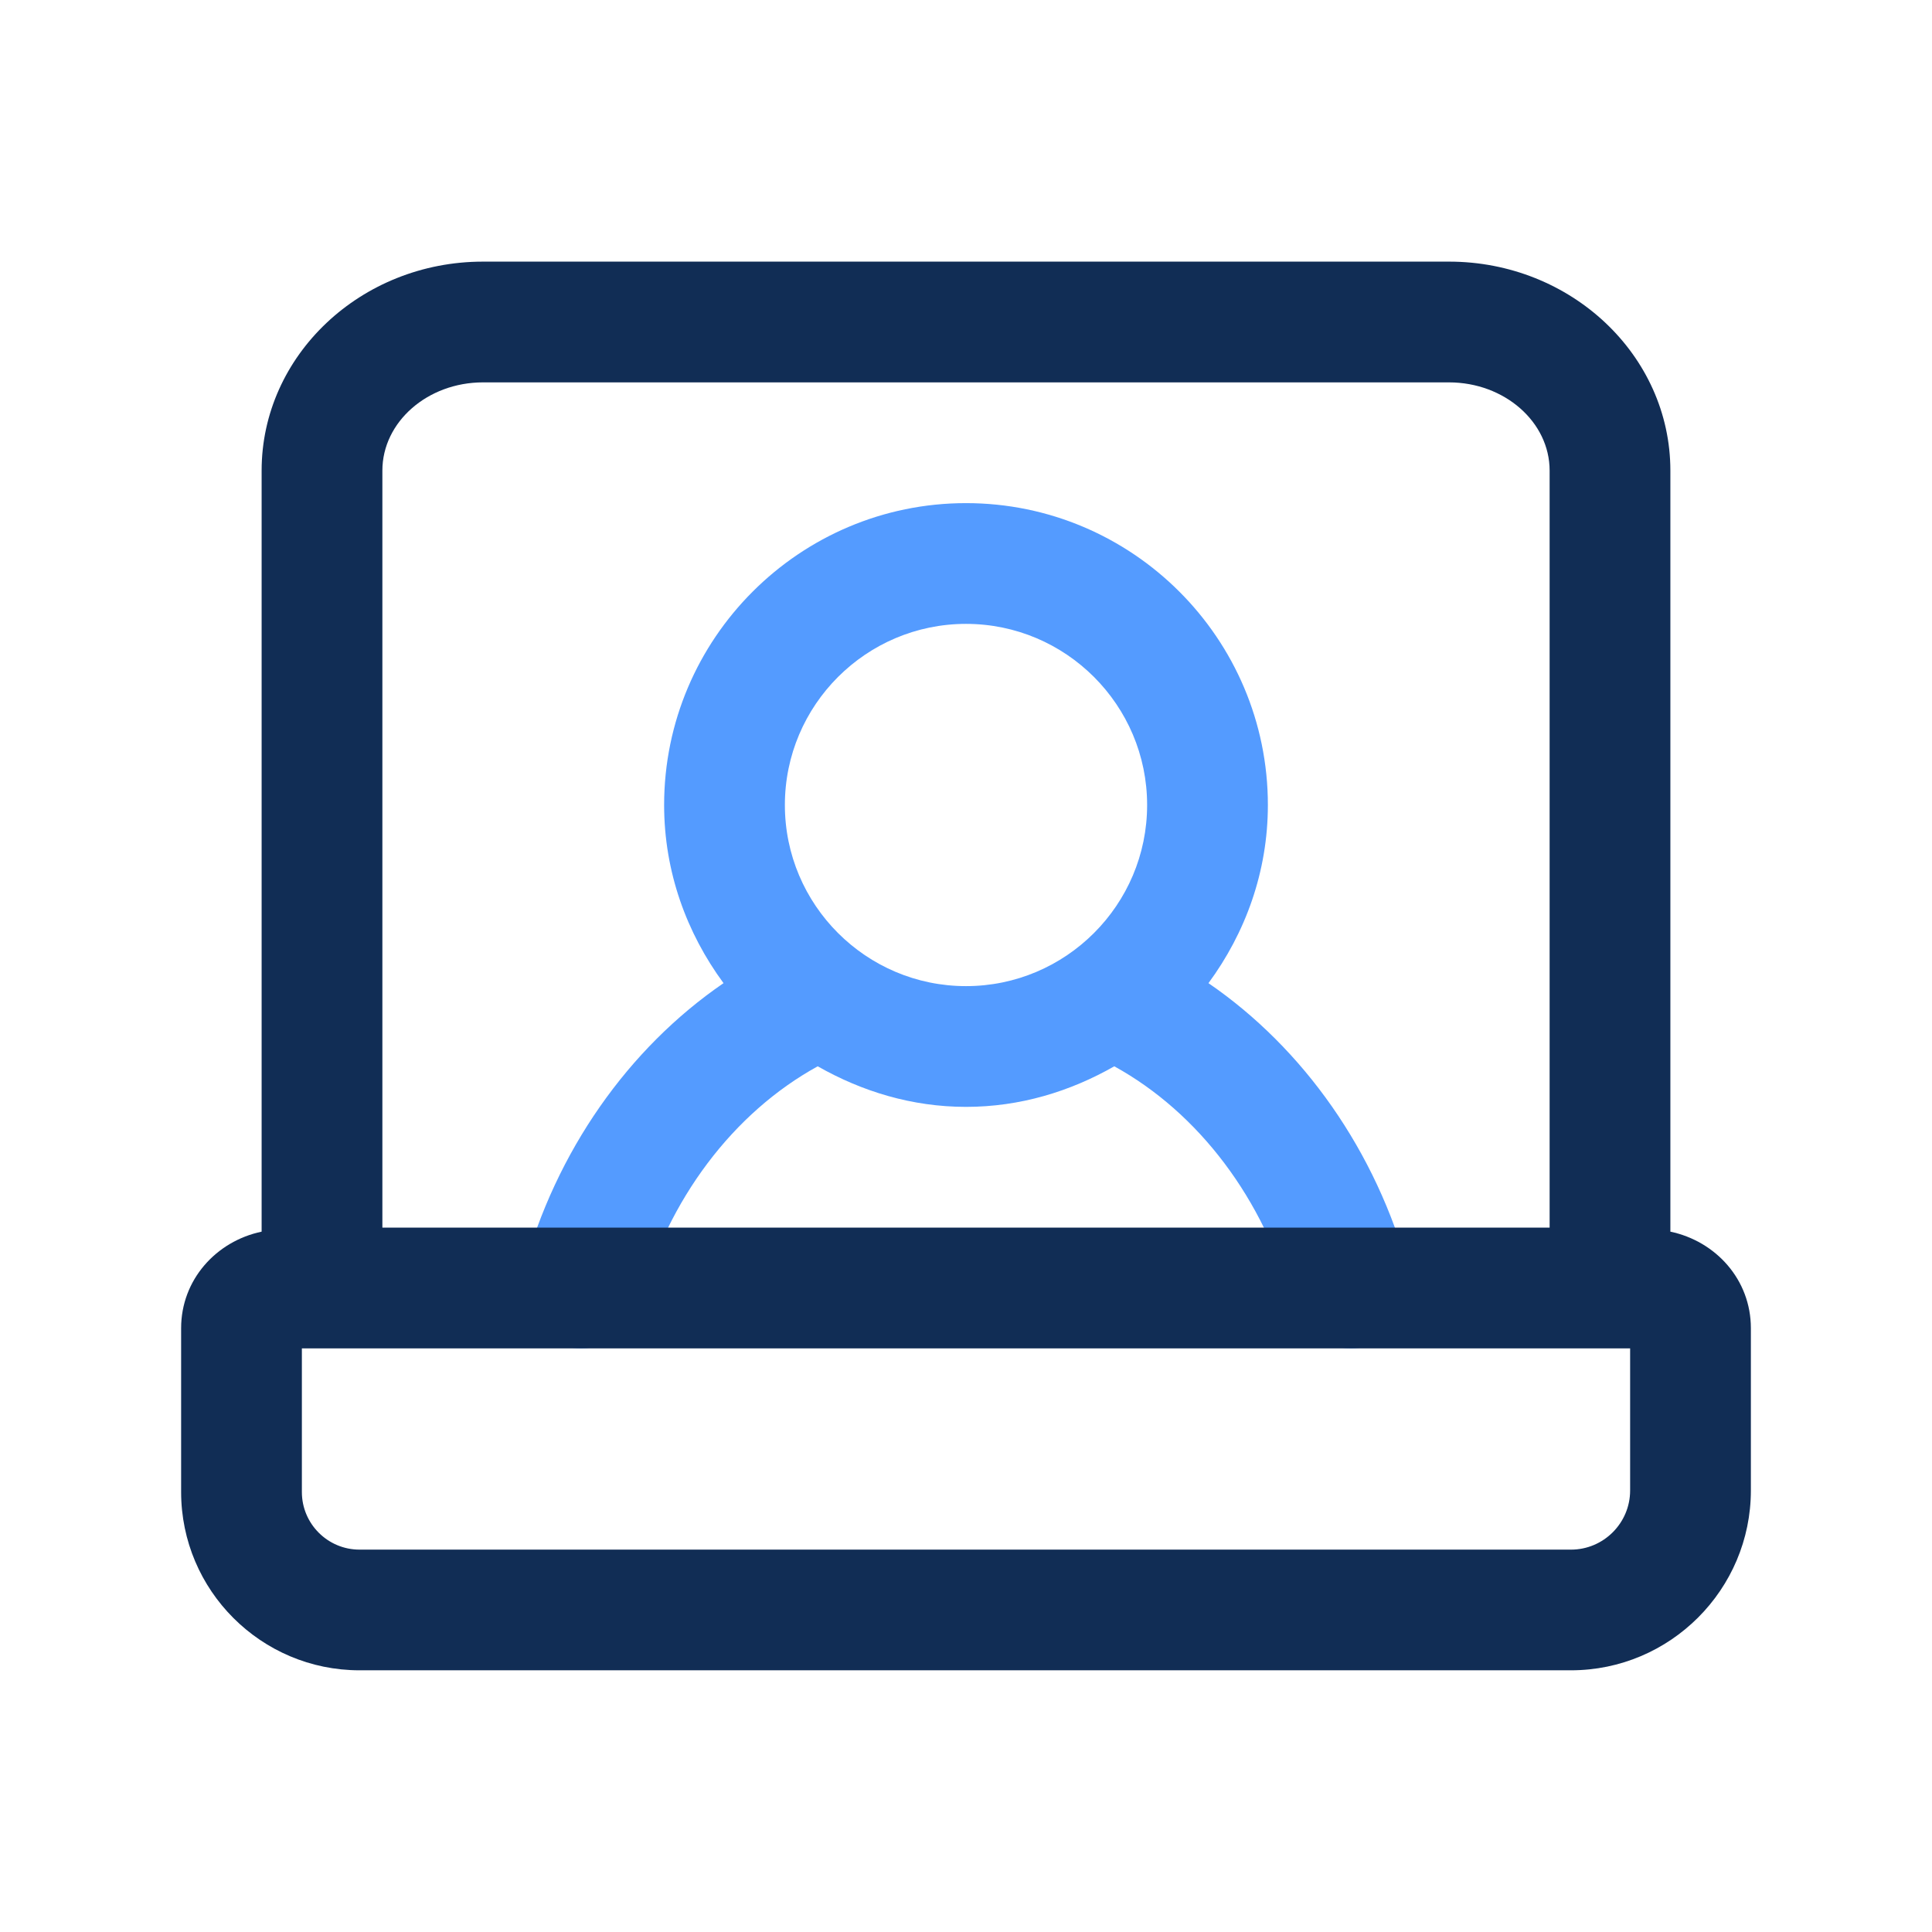 <svg xmlns="http://www.w3.org/2000/svg" viewBox="0 0 24 24" id="online-support"><path fill="#549bff" d="m17.504,15.804c-.408-1.506-1.314-2.783-2.492-3.591.458-.622.738-1.383.738-2.213,0-2.068-1.683-3.75-3.75-3.75s-3.75,1.682-3.75,3.75c0,.83.28,1.591.738,2.213-1.179.808-2.084,2.085-2.492,3.591-.108.4.128.812.527.92.065.018.132.026.196.026.331,0,.633-.22.724-.554.353-1.301,1.169-2.375,2.215-2.95.546.311,1.169.504,1.842.504s1.295-.192,1.842-.504c1.045.575,1.862,1.649,2.215,2.95.091.334.393.554.724.554.064,0,.131-.008.196-.026.399-.108.636-.52.527-.92Zm-7.754-5.804c0-1.241,1.01-2.25,2.25-2.25s2.25,1.009,2.25,2.25-1.01,2.25-2.25,2.25-2.25-1.009-2.25-2.25Z"></path><path fill="#112d55" d="m20.75,15.301V5.846c0-1.432-1.233-2.596-2.75-2.596H6c-1.517,0-2.75,1.165-2.75,2.596v9.454c-.566.119-1,.599-1,1.199v2.035c0,1.222.994,2.215,2.216,2.215h15.049c1.232,0,2.235-1.003,2.235-2.235v-2.015c0-.601-.434-1.08-1-1.199ZM6,4.75h12c.689,0,1.25.492,1.25,1.096v9.404H4.75V5.846c0-.604.561-1.096,1.25-1.096Zm14.25,13.765c0,.405-.33.735-.735.735H4.466c-.395,0-.716-.321-.716-.715v-1.785h16.5v1.765Z"></path></svg>